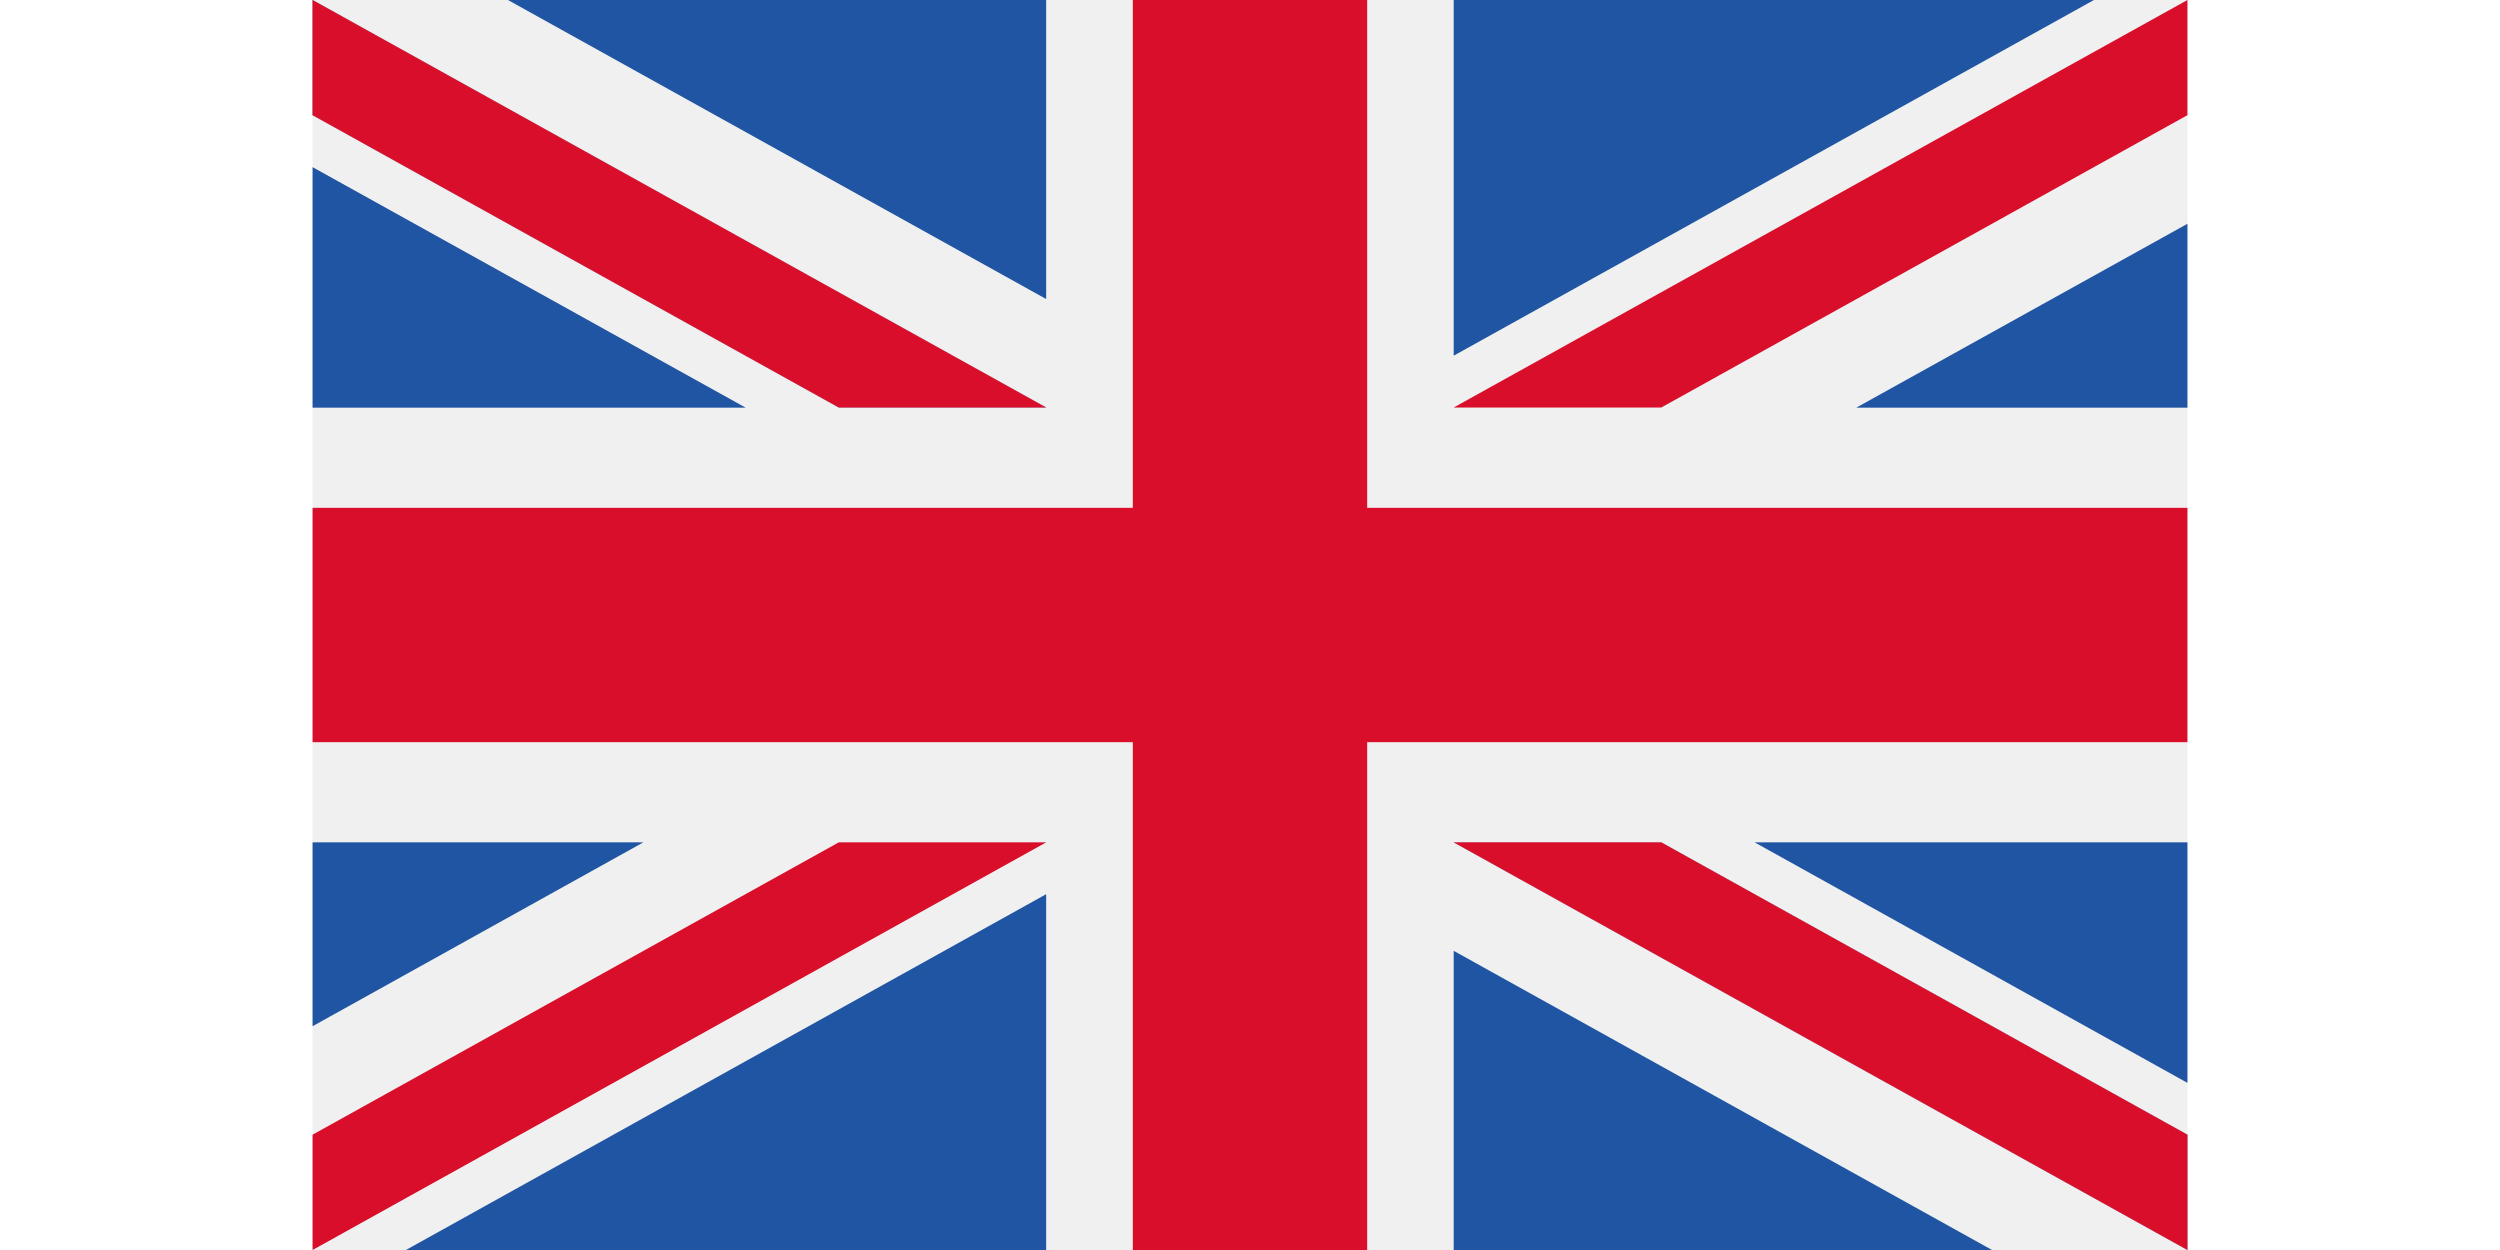 <svg xmlns="http://www.w3.org/2000/svg" width="200" height="100" viewBox="0 0 14 9.334" version="1.1">
<g id="flag_en" data-size="14 9.334">
		<path fill="#F0F0F0" d="M0 0h14v9.334H0V0z"></path><path fill="#D80E2A" d="M7.875 0h-1.75v3.792H0v1.75h6.125v3.792h1.75V5.542H14v-1.75H7.875V0z"></path><path fill="#2055A3" d="M10.768 6.29L14 8.086V6.29h-3.232zm-2.247 0L14 9.334v-.861L10.071 6.29h-1.55zm4.02 3.044L8.521 7.1v2.234h4.02z"></path><path fill="#F0F0F0" d="M8.521 6.29L14 9.334v-.861L10.071 6.29h-1.55z"></path><path fill="#D80E2A" d="M8.521 6.29L14 9.334v-.861L10.071 6.29h-1.55z"></path><path fill="#2055A3" d="M2.47 6.29L0 7.663V6.29h2.47zm3.008.387v2.657H.697l4.781-2.657z"></path><path fill="#D80E2A" d="M3.929 6.29L0 8.473v.861L5.478 6.29H3.929z"></path><path fill="#2055A3" d="M3.232 3.043L0 1.248v1.796h3.232zm2.246 0L0 0v.86l3.929 2.183h1.549zM1.459 0l4.019 2.233V0H1.459z"></path><path fill="#F0F0F0" d="M5.478 3.043L0 0v.86l3.929 2.183h1.549z"></path><path fill="#D80E2A" d="M5.478 3.043L0 0v.86l3.929 2.183h1.549z"></path><path fill="#2055A3" d="M11.529 3.043L14 1.671v1.373h-2.471zm-3.008-.387V0h4.781L8.521 2.656z"></path><path fill="#D80E2A" d="M10.071 3.043L14 .86V0L8.521 3.043h1.55z"></path>
	</g>
</svg>
